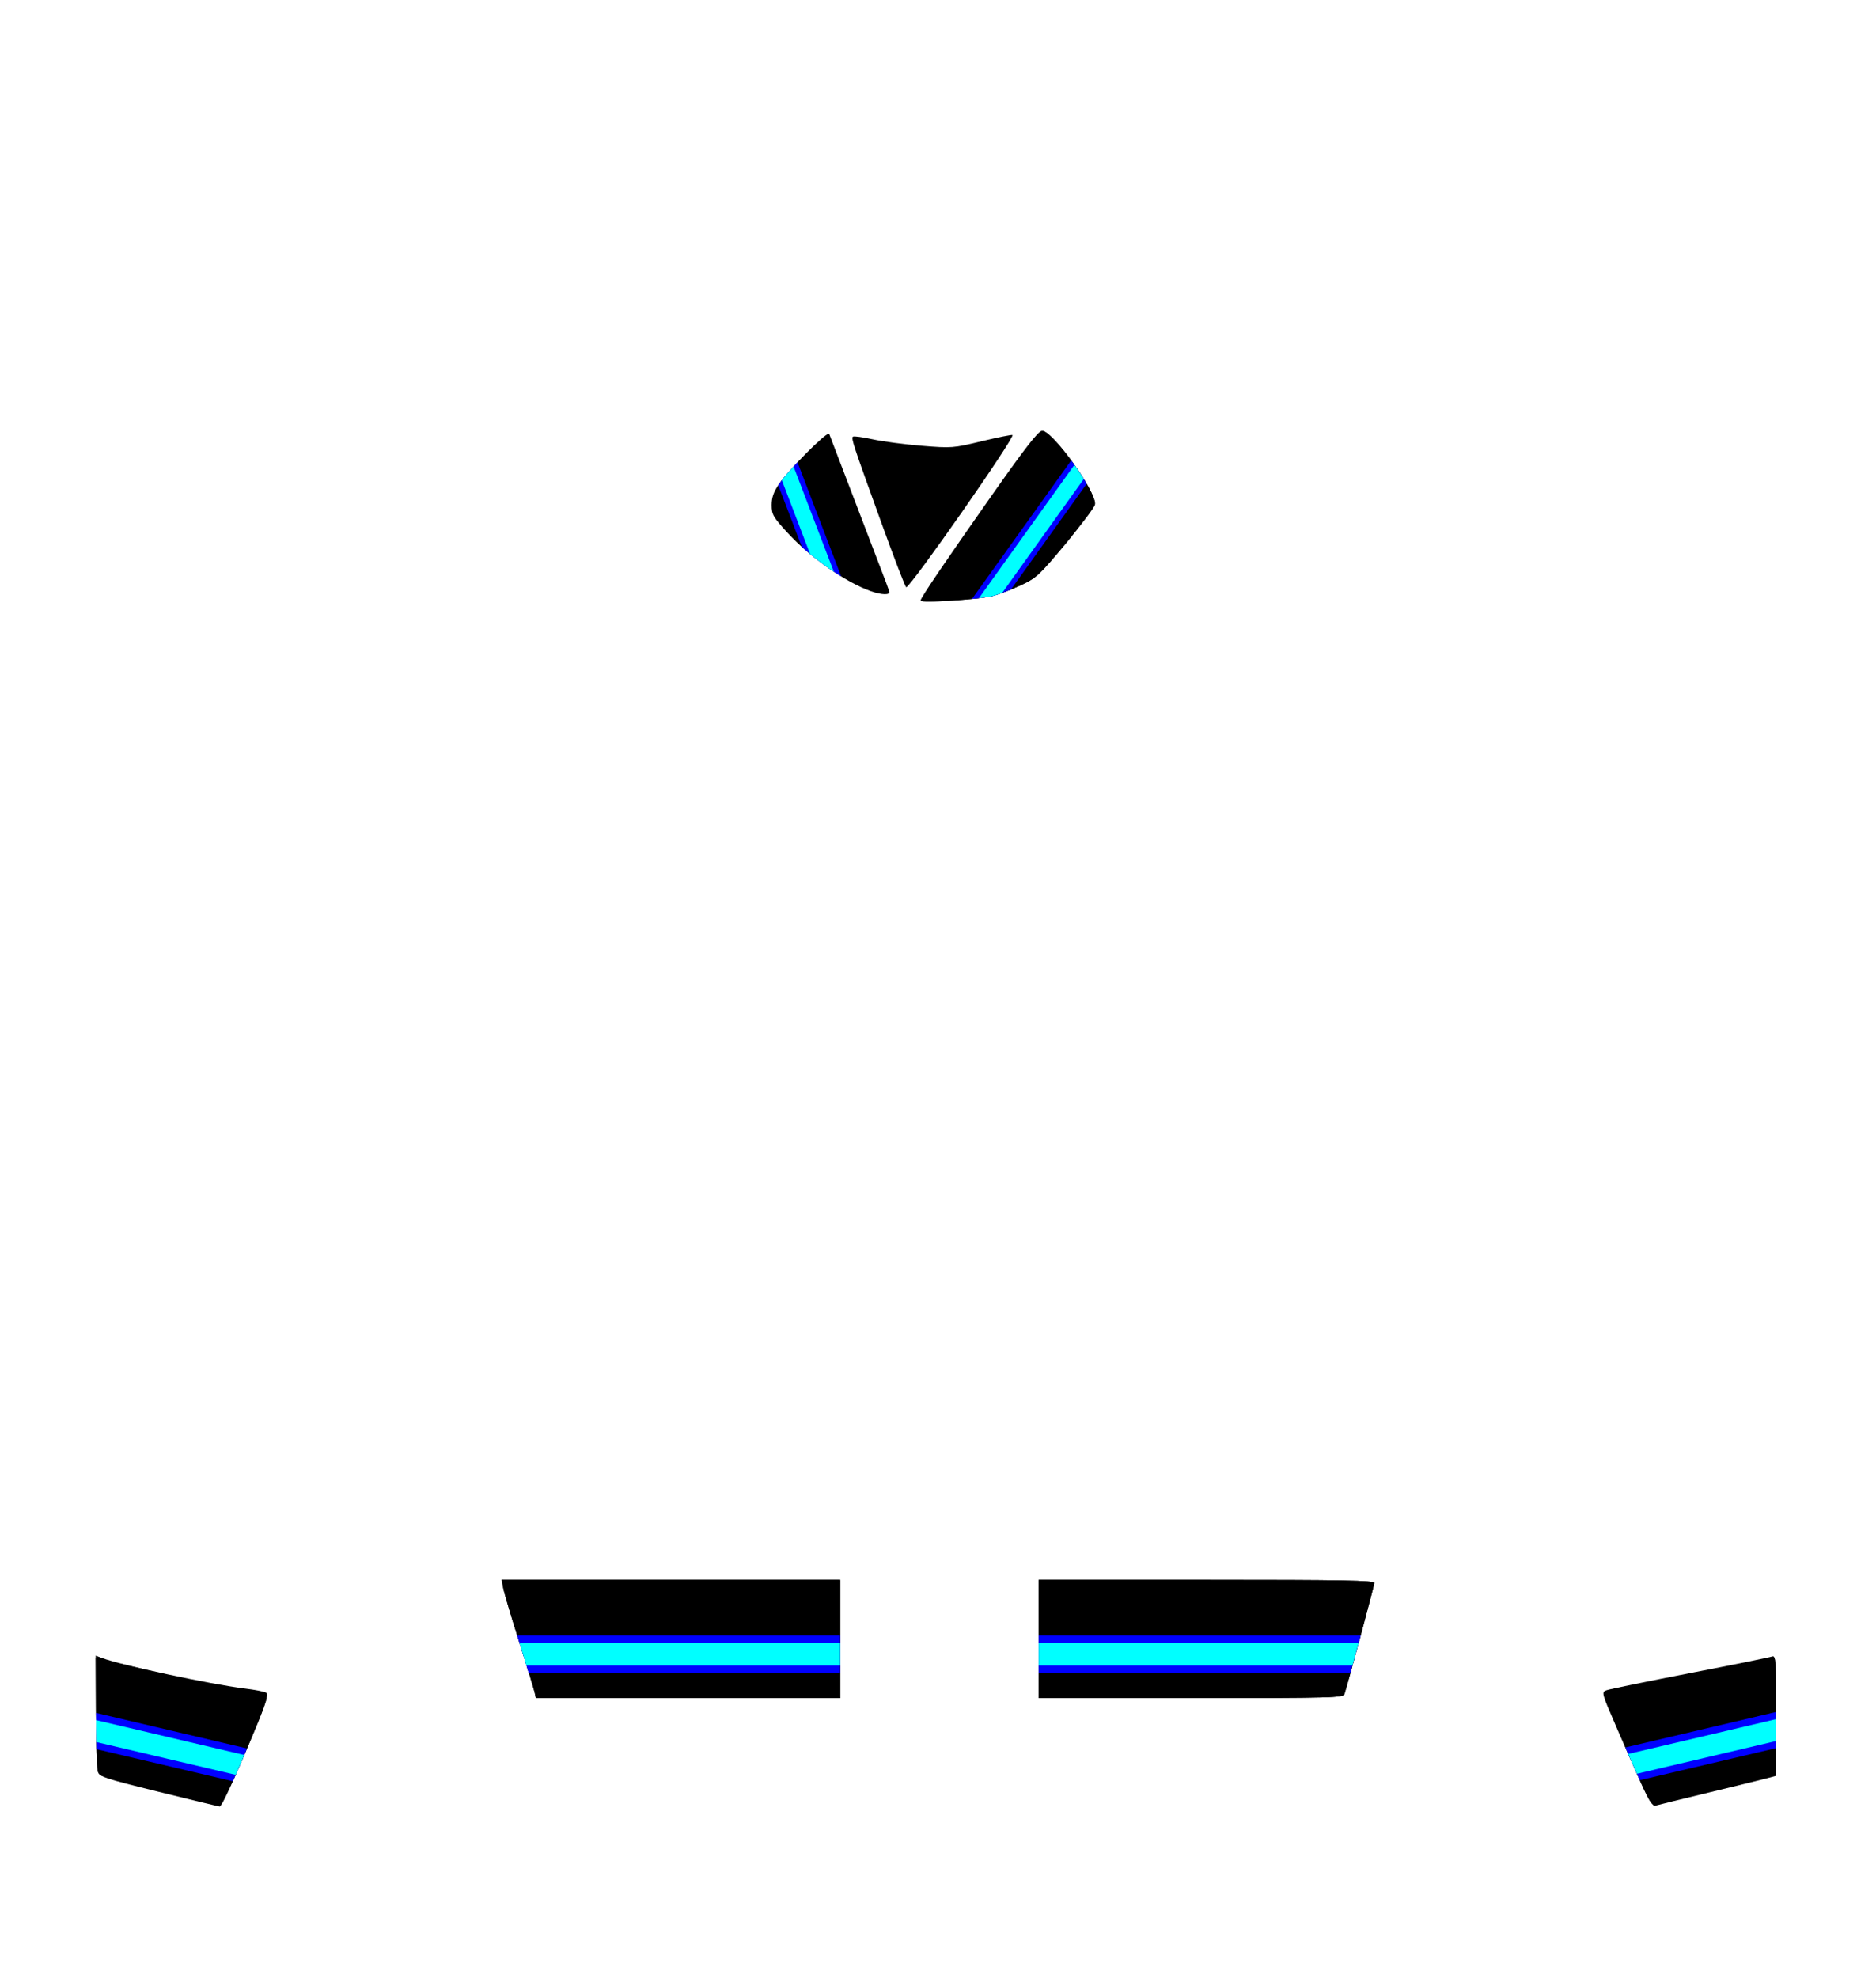 <?xml version="1.0" encoding="UTF-8" standalone="no"?>
<!-- Created with Inkscape (http://www.inkscape.org/) -->

<svg
   version="1.1"
   id="svg2"
   width="734.667"
   height="774.667"
   viewBox="0 0 734.667 774.667"
   xml:space="preserve"
   xmlns="http://www.w3.org/2000/svg"
   xmlns:svg="http://www.w3.org/2000/svg"><defs
     id="defs12" /><g
     id="layer1"><path
       fill="#000"
       d="m 62.05,701.692 c -21.676,-5.358 -23.138,-5.851 -23.74,-8.016 -0.353,-1.269 -0.683,-11.98 -0.734,-23.802 l -0.092,-21.496 2.367,0.9 c 7.356,2.797 42.562,10.338 55.892,11.972 4.3,0.527 8.16,1.301 8.579,1.72 1.018,1.018 -0.666,5.667 -9.7,26.771 -4.192,9.795 -8.039,17.775 -8.548,17.734 -0.509,-0.041 -11.32,-2.643 -24.024,-5.783 z"
       id="path257" /><path
       id="path2460"
       d="m 37.488,649.307 0.088,20.566 c 0.051,11.823 0.381,22.534 0.734,23.803 0.186,0.667 0.457,1.176 1.371,1.717 l 47.125,11.088 c 1.389,-2.365 4.478,-8.939 7.816,-16.738 6.453,-15.076 9.143,-21.735 9.789,-24.691 z" /><path
       id="path2462"
       fill="#00f"
       d="m 37.586,670.818 c 0.03,5.268 0.113,10.228 0.229,14.207 l 53.346,12.551 c 1.088,-2.39 2.243,-4.984 3.463,-7.834 0.788,-1.841 1.45,-3.404 2.129,-5.004 z" /><path
       id="path2464"
       fill="#0ff"
       d="m 37.613,673.631 c 0.03,3.103 0.076,5.956 0.137,8.598 l 54.537,12.832 c 0.76,-1.707 1.529,-3.433 2.336,-5.318 0.386,-0.903 0.685,-1.609 1.045,-2.453 z" /></g><g
     id="layer2"><path
       fill="#000"
       d="m 642.777,698.547 c -2.236,-4.966 -6.683,-15.062 -9.88,-22.435 -5.751,-13.262 -5.792,-13.415 -3.75,-14.176 1.135,-0.423 15.87,-3.446 32.744,-6.717 16.874,-3.271 31.347,-6.203 32.162,-6.516 1.335,-0.512 1.482,1.775 1.482,23.096 v 23.664 l -3.471,0.93 c -1.909,0.511 -12.217,3.037 -22.907,5.613 -10.69,2.576 -20.084,4.883 -20.875,5.127 -1.073,0.331 -2.473,-1.853 -5.505,-8.585 z"
       id="path269"/><path
       id="path2478"
       d="M 694.855,649.125 628.875,664.646 c 0.625,2.859 3.238,9.353 9.242,23.404 1.821,4.136 3.525,7.976 4.66,10.496 0.352,0.781 0.676,1.488 0.986,2.15 0.278,0.585 0.534,1.116 0.785,1.631 0.07,0.141 0.15,0.313 0.217,0.447 0.76,1.516 1.365,2.554 1.887,3.26 l 46.953,-11.047 c 0.914,-0.541 1.186,-1.05 1.371,-1.717 0.217,-0.778 0.416,-5.307 0.557,-11.268 v -10.205 c 0,-15.909 -0.082,-21.215 -0.678,-22.674 z" /><path
       id="path2480"
       fill="#00f"
       d="m 695.529,670.455 -58.994,13.879 c 0.489,1.151 1.009,2.371 1.533,3.602 1.599,3.633 2.973,6.727 4.094,9.229 l 53.311,-12.543 c 0.024,-0.822 0.04,-1.836 0.06,-2.736 v -10.086 c 0,-0.565 -0.004,-0.805 -0.004,-1.344 z" /><path
       id="path2482"
       fill="#0ff"
       d="m 695.533,673.26 -57.914,13.625 c 0.145,0.34 0.287,0.671 0.422,0.988 1.171,2.66 2.044,4.615 3.004,6.773 l 54.488,-12.822 z" /></g><g
     id="layer3"><path
       id="path129"
       d="m 196.469,618.715 0.607,3.236 c 0.334,1.78 3.143,11.256 6.244,21.057 3.101,9.801 5.84,18.757 6.084,19.902 l 0.443,2.082 h 59.588 59.59 v -23.139 -23.139 h -66.279 z m 210.301,0 v 23.139 23.139 h 59.635 c 55.99,0 59.664,-0.1 60.125,-1.621 2.243,-7.404 11.666,-42.494 11.666,-43.443 0,-0.987 -12.178,-1.213 -65.713,-1.213 z" /><path
       id="path2454"
       d="m 196.469,618.715 0.607,3.236 c 0.334,1.78 3.143,11.256 6.244,21.057 3.101,9.801 5.84,18.757 6.084,19.902 l 0.443,2.082 h 59.588 59.59 v -23.139 -23.139 h -66.279 z m 210.301,0 v 23.139 23.139 h 59.635 c 55.99,0 59.664,-0.1 60.125,-1.621 2.243,-7.404 11.666,-42.494 11.666,-43.443 0,-0.987 -12.178,-1.213 -65.713,-1.213 z" /><path
       id="path2456"
       fill="#00f"
       d="m 202.535,640.455 c 0.285,0.912 0.493,1.629 0.785,2.553 1.886,5.96 2.561,8.335 3.699,12.104 h 122.006 v -13.258 -1.398 z m 204.234,0 v 1.398 13.258 H 528.812 c 1.279,-4.573 2.436,-8.659 4.051,-14.656 z" /><path
       id="path2458"
       fill="#0ff"
       d="m 203.428,643.359 c 1.376,4.354 1.682,5.518 2.711,8.871 h 122.887 v -8.871 z m 203.342,0 v 8.871 h 122.84 c 0.858,-3.103 1.47,-5.246 2.451,-8.871 z" /></g><g
     id="layer4"><path
       fill="#000"
       d="m 345,204.31 c -10.942,-30.272 -11.703,-32.578 -10.987,-33.294 0.3,-0.3 3.755,0.16 7.677,1.022 3.922,0.862 12.569,2.005 19.214,2.54 11.874,0.956 12.282,0.925 23.651,-1.805 6.363,-1.527 11.738,-2.609 11.946,-2.404 1.006,0.997 -39.924,59.625 -41.625,59.625 -0.326,0 -4.77,-11.558 -9.876,-25.683 z"
       id="path265" /><path
       fill="#000"
       d="m 360.493,235.188 c 0,-0.984 9.725,-15.33 28.42,-41.927 12.329,-17.541 17.597,-24.32 19.066,-24.535 3.842,-0.563 21.605,24.07 20.834,28.892 -0.162,1.011 -5.292,7.838 -11.4,15.17 -10.293,12.356 -11.568,13.548 -17.41,16.293 -3.467,1.629 -8.465,3.555 -11.106,4.28 -5.111,1.403 -28.403,2.902 -28.403,1.827 z"
       id="path267" /><path
       id="rect134-1"
       d="m 324.562,169.842 c -1.648,-0.011 -15.712,14.185 -19.414,19.596 -2.219,3.243 -2.963,5.344 -2.963,8.365 0,3.673 0.538,4.627 6.025,10.639 8.882,9.732 22.714,19.469 32.752,23.057 4.368,1.561 7.818,1.615 7.283,0.115 -0.411,-1.152 -0.784,-2.179 -1.188,-3.307 l -22.289,-58.275 c -0.086,-0.113 -0.16,-0.189 -0.207,-0.189 z" /><path
       id="rect372-5"
       fill="#00f"
       d="m 312.314,181.043 c -3.032,3.223 -5.804,6.404 -7.166,8.395 -0.138,0.202 -0.254,0.387 -0.381,0.58 l 9.238,24.154 c 4.747,4.292 10.144,8.326 15.398,11.553 z" /><path
       id="rect566"
       fill="#0ff"
       d="m 310.777,182.715 c -1.795,1.961 -3.432,3.835 -4.602,5.338 l 11.059,28.916 c 2.985,2.482 6.137,4.832 9.293,6.926 z" /><path
       id="path2517"
       d="m 408.586,168.814 -47.68,66.568 c 3.018,0.65 23.263,-0.723 27.99,-2.021 2.641,-0.725 7.638,-2.653 11.105,-4.281 5.842,-2.744 7.117,-3.935 17.41,-16.291 0.825,-0.991 1.564,-1.918 2.344,-2.877 l 9.07,-12.664 c -0.051,-5.314 -15.555,-26.937 -20.24,-28.434 z" /><path
       id="path2519"
       fill="#00f"
       d="m 419.5,180.311 -38.85,54.238 c 3.6,-0.362 6.741,-0.774 8.246,-1.188 1.707,-0.469 4.395,-1.452 7.021,-2.52 l 29.635,-41.375 c -1.674,-2.889 -3.811,-6.105 -6.053,-9.156 z" /><path
       id="path2521"
       fill="#0ff"
       d="m 420.754,182.049 -37.391,52.203 c 2.383,-0.285 4.429,-0.587 5.533,-0.891 0.943,-0.259 2.229,-0.7 3.596,-1.197 l 31.932,-44.582 c -1.113,-1.804 -2.357,-3.676 -3.67,-5.533 z" /></g></svg>
